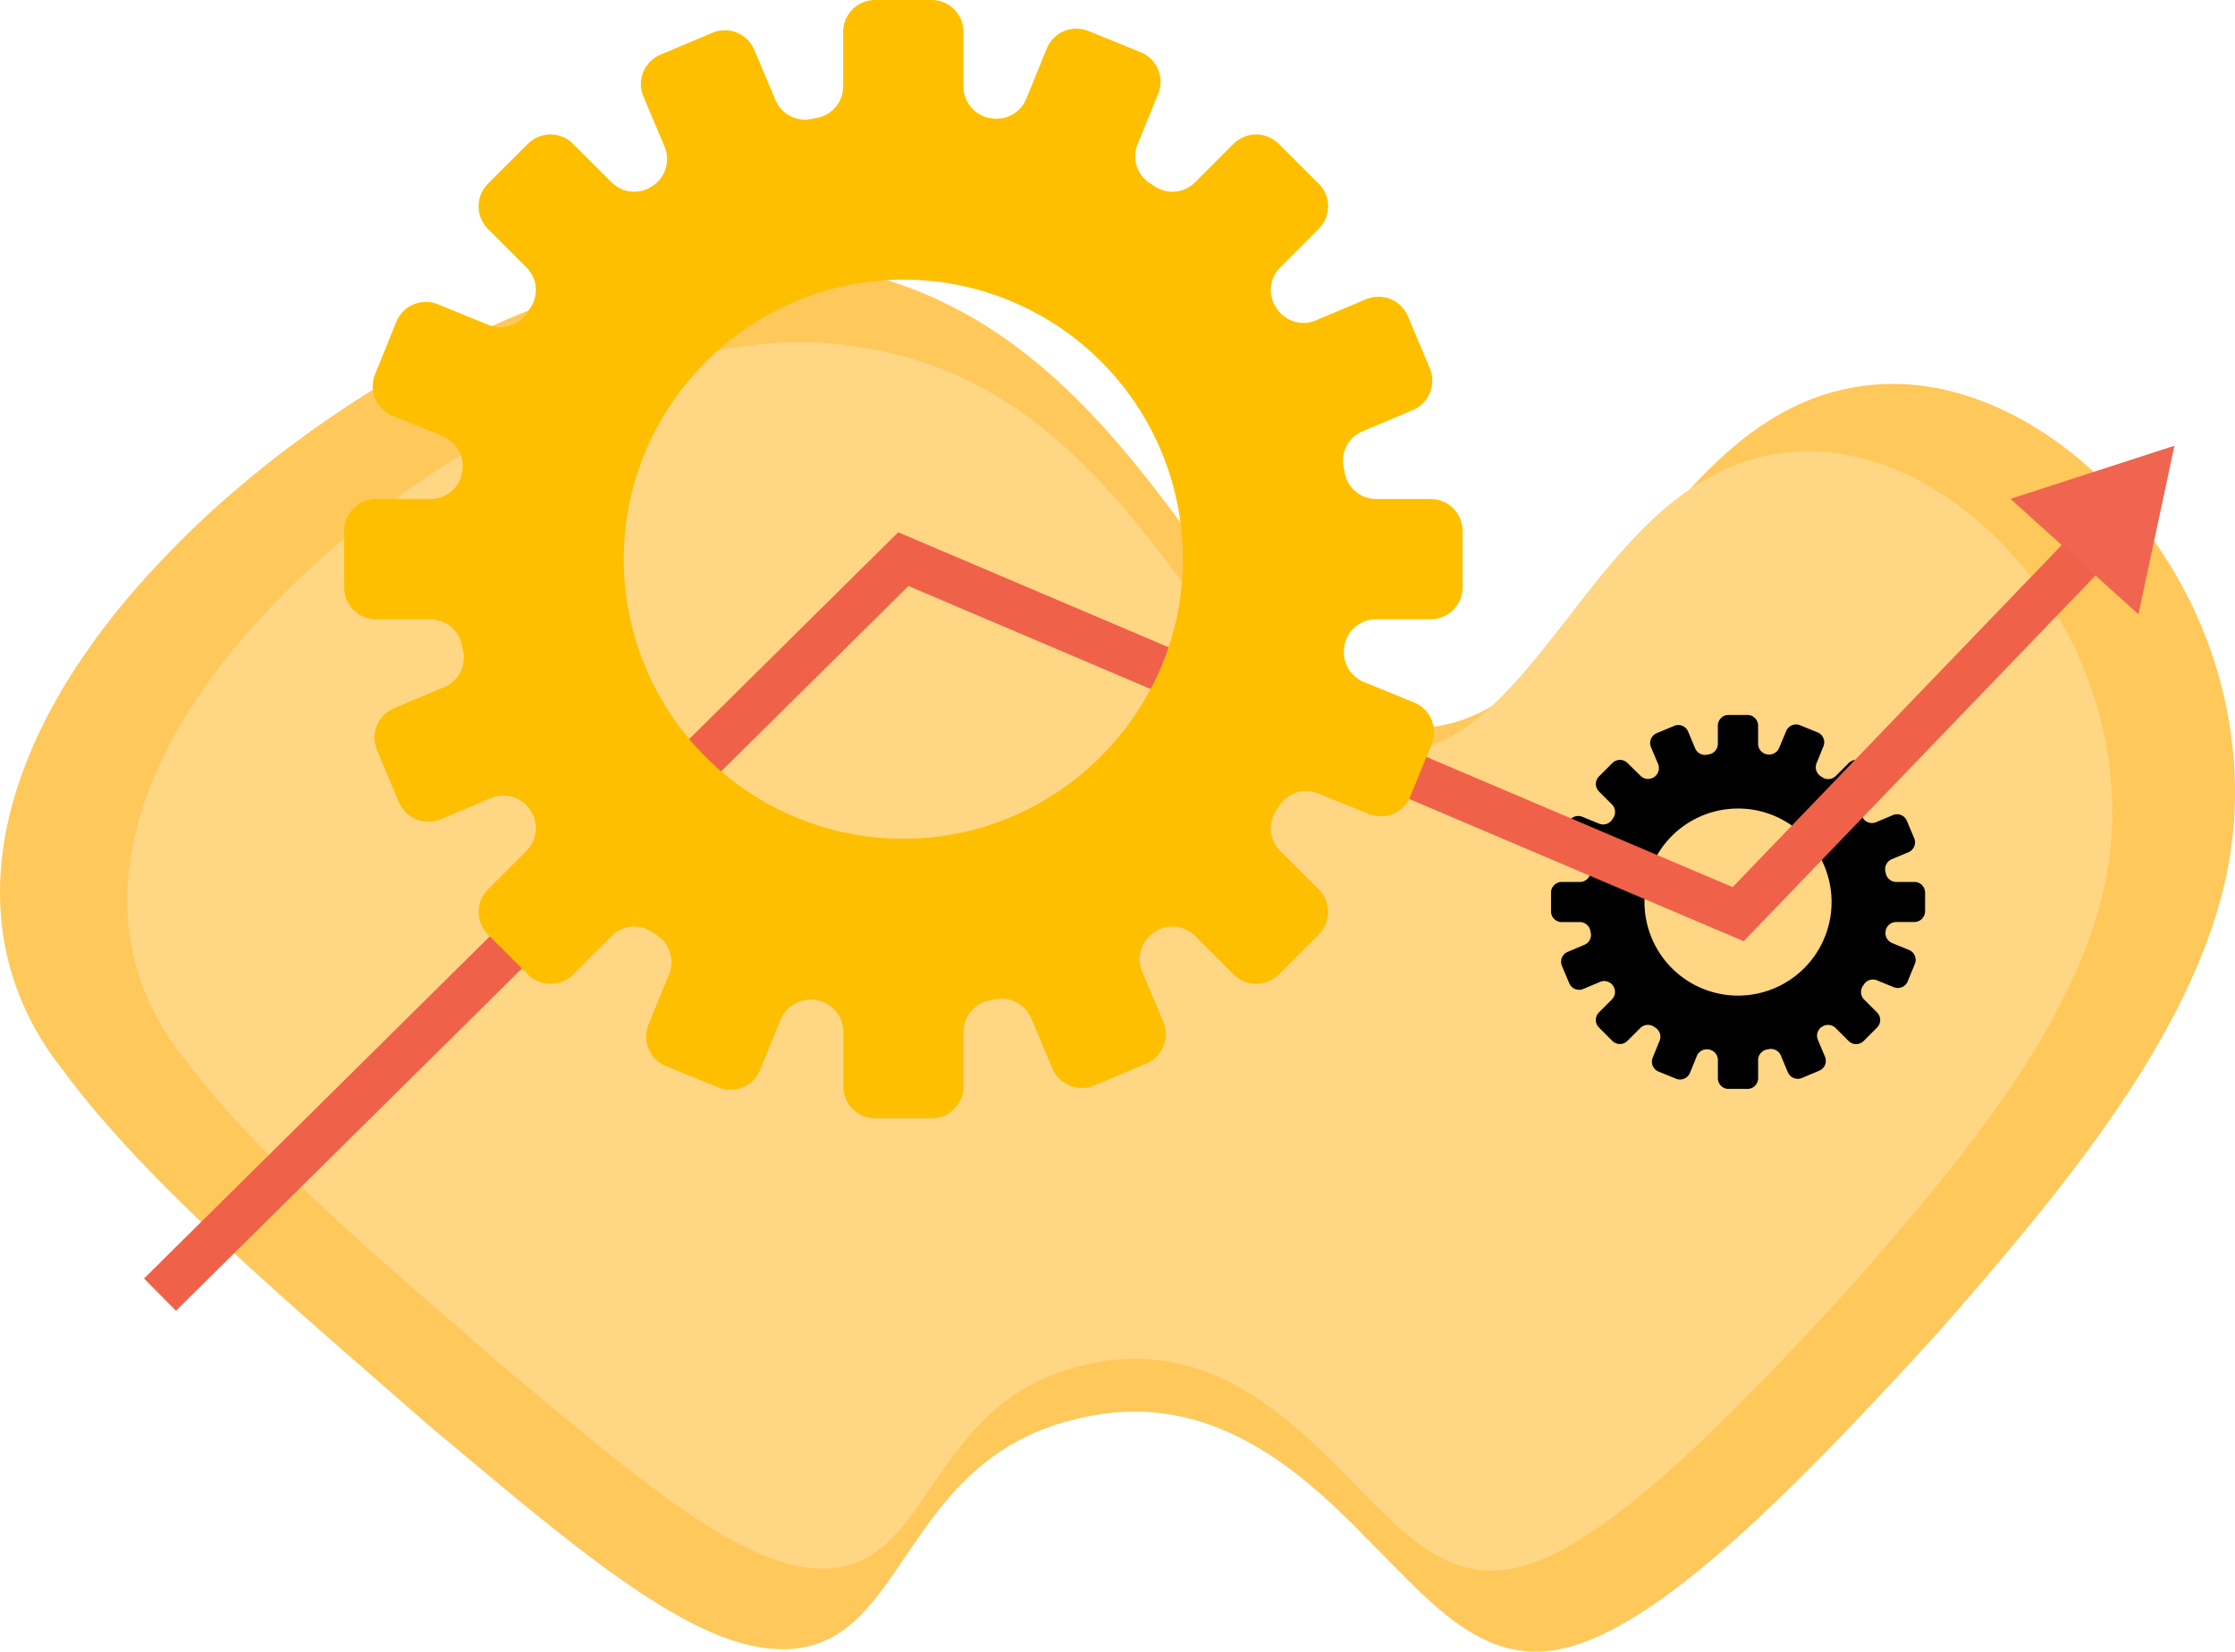 <svg xmlns="http://www.w3.org/2000/svg" viewBox="0 0 738.08 545.46"><g data-name="Layer 2"><g data-name="Layer 1"><g data-name="Group 551"><g data-name="Group 554"><path data-name="Path 350" d="M733.43 296.62C719.89 346.5 679.8 394.73 640 440.08c-40.5 44.38-80.68 85.89-111.45 100-34.25 16.23-52.41-7.15-77-31.79-23.89-24.65-54.2-50.55-96.95-39.44-58.71 14.39-54.95 78.21-98.36 75.75-30-1.29-69.87-36.49-114.64-73.86-43.89-38.49-92.69-79.15-120.87-117.36-37.87-47.92-22.25-111.3 33.76-169.5 53.81-56.64 148-108.09 216.71-96.13 116.13 16 135.94 163.44 202.05 152.3 55.9-7.38 75.38-109 147.7-113.15 35.47-2.07 71.45 22.5 93.12 55.69C736.18 216 744 258.08 733.43 296.62z" fill="#ffc85a"/></g><g data-name="Group 549"><path data-name="Path 350-2" d="M693.43 299c-12 44.05-47.63 86.64-82.95 126.68-36 39.2-71.65 75.85-99 88.3-30.43 14.34-46.56-6.31-68.39-28.07-21.2-21.77-48.09-44.64-86.09-34.83-52.14 12.7-48.81 69.06-87.36 66.89-26.61-1.14-62-32.22-101.81-65.22-39-34-82.36-69.9-107.39-103.64-33.63-42.31-19.76-98.29 30-149.68 47.8-50 131.48-95.45 192.48-84.89C386 128.64 403.63 258.86 462.34 249c49.66-6.52 66.95-96.23 131.18-99.92 31.48-1.8 63.48 19.92 82.7 49.21C695.87 227.82 702.79 265 693.43 299z" fill="#ffd684"/></g><path data-name="Path 353" d="M635.74 301v-6.2a3.53 3.53 0 0 0-3.53-3.53h-6a3.53 3.53 0 0 1-3.46-2.87c0-.21-.08-.42-.13-.62a3.55 3.55 0 0 1 2.08-4l5.55-2.33a3.54 3.54 0 0 0 1.89-4.62l-2.42-5.74a3.53 3.53 0 0 0-4.62-1.89l-5.55 2.34a3.56 3.56 0 0 1-4.32-1.31v-.05a3.54 3.54 0 0 1 .41-4.5l4.26-4.26a3.52 3.52 0 0 0 0-5l-4.4-4.41a3.54 3.54 0 0 0-5 0l-4.26 4.26a3.53 3.53 0 0 1-4.48.42l-.52-.35a3.54 3.54 0 0 1-1.35-4.29l2.28-5.58a3.54 3.54 0 0 0-1.94-4.6l-5.77-2.35a3.53 3.53 0 0 0-4.6 1.94l-2.32 5.54a3.54 3.54 0 0 1-4 2.12h-.06a3.55 3.55 0 0 1-2.89-3.47v-6a3.53 3.53 0 0 0-3.53-3.53h-6.23a3.53 3.53 0 0 0-3.53 3.53v6a3.54 3.54 0 0 1-2.87 3.47l-.62.12a3.53 3.53 0 0 1-4-2.08l-2.33-5.55a3.52 3.52 0 0 0-4.62-1.88l-5.75 2.41a3.54 3.54 0 0 0-1.89 4.63l2.34 5.55a3.55 3.55 0 0 1-1.31 4.31 3.54 3.54 0 0 1-4.5-.42l-4.28-4.21a3.54 3.54 0 0 0-5 0l-4.41 4.41a3.52 3.52 0 0 0 0 5l4.26 4.26a3.54 3.54 0 0 1 .42 4.49l-.35.52a3.54 3.54 0 0 1-4.29 1.35l-5.58-2.28a3.53 3.53 0 0 0-4.6 1.94l-2.35 5.77a3.53 3.53 0 0 0 1.93 4.6l5.57 2.27a3.55 3.55 0 0 1 2.13 4v.06a3.53 3.53 0 0 1-3.46 2.89h-6a3.53 3.53 0 0 0-3.53 3.53V301a3.53 3.53 0 0 0 3.53 3.53h6a3.54 3.54 0 0 1 3.46 2.88c0 .2.08.41.13.62a3.53 3.53 0 0 1-2.09 4l-5.55 2.34a3.52 3.52 0 0 0-1.88 4.62l2.42 5.74a3.53 3.53 0 0 0 4.62 1.89l5.55-2.34a3.54 3.54 0 0 1 4.31 1.31 3.54 3.54 0 0 1-.41 4.5l-4.26 4.26a3.52 3.52 0 0 0 0 5l4.4 4.41a3.52 3.52 0 0 0 5 0l4.27-4.26a3.53 3.53 0 0 1 4.48-.42l.52.35a3.54 3.54 0 0 1 1.35 4.29l-2.28 5.58a3.53 3.53 0 0 0 1.94 4.6l5.77 2.35a3.53 3.53 0 0 0 4.6-1.93l2.27-5.57a3.55 3.55 0 0 1 4-2.13h.06a3.55 3.55 0 0 1 2.89 3.47v6a3.53 3.53 0 0 0 3.53 3.53h6.23a3.53 3.53 0 0 0 3.53-3.53v-6a3.53 3.53 0 0 1 2.87-3.46l.62-.13a3.53 3.53 0 0 1 4 2.08l2.33 5.55a3.54 3.54 0 0 0 4.62 1.89l5.75-2.42a3.52 3.52 0 0 0 1.88-4.62l-2.33-5.55a3.53 3.53 0 0 1 1.31-4.32h.05a3.55 3.55 0 0 1 4.5.41l4.26 4.26a3.52 3.52 0 0 0 5 0l4.41-4.41a3.54 3.54 0 0 0 0-5l-4.27-4.26a3.53 3.53 0 0 1-.41-4.48l.35-.53a3.53 3.53 0 0 1 4.29-1.34l5.57 2.27a3.52 3.52 0 0 0 4.6-1.93l2.36-5.77a3.53 3.53 0 0 0-1.94-4.6l-5.57-2.28a3.54 3.54 0 0 1-2.13-4v-.06a3.54 3.54 0 0 1 3.47-2.89h6a3.53 3.53 0 0 0 3.53-3.53zm-61.19 27.8a30.89 30.89 0 1 1 30.3-31.47v1.17a30.89 30.89 0 0 1-30.3 30.3z"/><path data-name="Path 354" d="M52.84 427.56l245.47-242.9L574 301.91l112.79-117.25" fill="none" stroke="#f06149" stroke-miterlimit="10" stroke-width="15"/><path data-name="Path 355" d="M706.19 202.87l-42.25-38.12 54.14-17.54z" fill="#ef654f"/><path data-name="Path 352" d="M483 194v-18.65a10.55 10.55 0 0 0-10.55-10.55h-18a10.57 10.57 0 0 1-10.36-8.59c-.12-.62-.24-1.23-.37-1.85a10.59 10.59 0 0 1 6.22-11.92l16.59-7a10.56 10.56 0 0 0 5.64-13.82l-7.23-17.17a10.54 10.54 0 0 0-13.81-5.63l-16.6 7a10.59 10.59 0 0 1-12.9-3.92l-.1-.15a10.6 10.6 0 0 1 1.23-13.44l12.73-12.73a10.55 10.55 0 0 0 0-14.92L422.28 47.5a10.55 10.55 0 0 0-14.92 0l-12.72 12.73a10.56 10.56 0 0 1-13.4 1.25l-1.57-1a10.56 10.56 0 0 1-4-12.82l6.8-16.67a10.55 10.55 0 0 0-5.78-13.75l-17.25-7a10.54 10.54 0 0 0-13.75 5.78l-6.79 16.65A10.6 10.6 0 0 1 327 39h-.18a10.59 10.59 0 0 1-8.64-10.37v-18A10.55 10.55 0 0 0 307.62 0H289a10.55 10.55 0 0 0-10.55 10.55v18a10.57 10.57 0 0 1-8.59 10.36l-1.85.37a10.57 10.57 0 0 1-11.91-6.22l-7-16.59a10.56 10.56 0 0 0-13.82-5.64l-17.17 7.23a10.54 10.54 0 0 0-5.63 13.81l7 16.6a10.59 10.59 0 0 1-3.92 12.9l-.15.1A10.59 10.59 0 0 1 202 60.24L189.24 47.5a10.55 10.55 0 0 0-14.92 0l-13.18 13.17a10.55 10.55 0 0 0 0 14.92l12.74 12.74a10.57 10.57 0 0 1 1.24 13.4c-.35.52-.7 1-1 1.57a10.57 10.57 0 0 1-12.82 4l-16.67-6.8a10.54 10.54 0 0 0-13.75 5.79l-7 17.25a10.55 10.55 0 0 0 5.78 13.75l16.66 6.79a10.6 10.6 0 0 1 6.27 11.92v.18a10.57 10.57 0 0 1-10.37 8.63h-18a10.56 10.56 0 0 0-10.55 10.55V194a10.55 10.55 0 0 0 10.55 10.55h18a10.56 10.56 0 0 1 10.36 8.59c.12.62.25 1.23.37 1.85a10.56 10.56 0 0 1-6.22 11.92l-16.59 7a10.55 10.55 0 0 0-5.63 13.82l7.22 17.17a10.55 10.55 0 0 0 13.82 5.63l16.6-7a10.61 10.61 0 0 1 12.9 3.92l.1.15a10.6 10.6 0 0 1-1.27 13.4l-12.73 12.73a10.55 10.55 0 0 0 0 14.92l13.17 13.17a10.55 10.55 0 0 0 14.92 0L202 309.09a10.56 10.56 0 0 1 13.4-1.25l1.57 1.05a10.55 10.55 0 0 1 4 12.81l-6.8 16.67a10.55 10.55 0 0 0 5.83 13.76l17.25 7a10.54 10.54 0 0 0 13.74-5.79l6.8-16.65a10.6 10.6 0 0 1 11.88-6.35h.18a10.59 10.59 0 0 1 8.64 10.37v18A10.55 10.55 0 0 0 289 369.32h18.63a10.56 10.56 0 0 0 10.55-10.55v-18a10.56 10.56 0 0 1 8.58-10.36l1.85-.37a10.56 10.56 0 0 1 11.92 6.22l7 16.59a10.54 10.54 0 0 0 13.81 5.63l17.17-7.22a10.56 10.56 0 0 0 5.64-13.81l-7-16.6a10.61 10.61 0 0 1 3.92-12.9l.15-.1a10.59 10.59 0 0 1 13.44 1.23l12.73 12.73a10.55 10.55 0 0 0 14.92 0l13.17-13.17a10.55 10.55 0 0 0 0-14.92L422.73 281a10.56 10.56 0 0 1-1.25-13.4l1-1.57a10.56 10.56 0 0 1 12.82-4l16.7 6.77a10.55 10.55 0 0 0 13.77-5.8l7-17.25A10.53 10.53 0 0 0 467 232l-16.65-6.79a10.6 10.6 0 0 1-6.35-11.88v-.18a10.6 10.6 0 0 1 10.38-8.63h18A10.55 10.55 0 0 0 483 194zm-182.9 83a92.32 92.32 0 0 1-94.1-90.59v-3.5c.91-49.37 41.2-89.65 90.56-90.56a92.34 92.34 0 0 1 94.07 90.56v3.5c-.93 49.36-41.21 89.65-90.57 90.59z" fill="#fdbf00"/></g></g></g></svg>